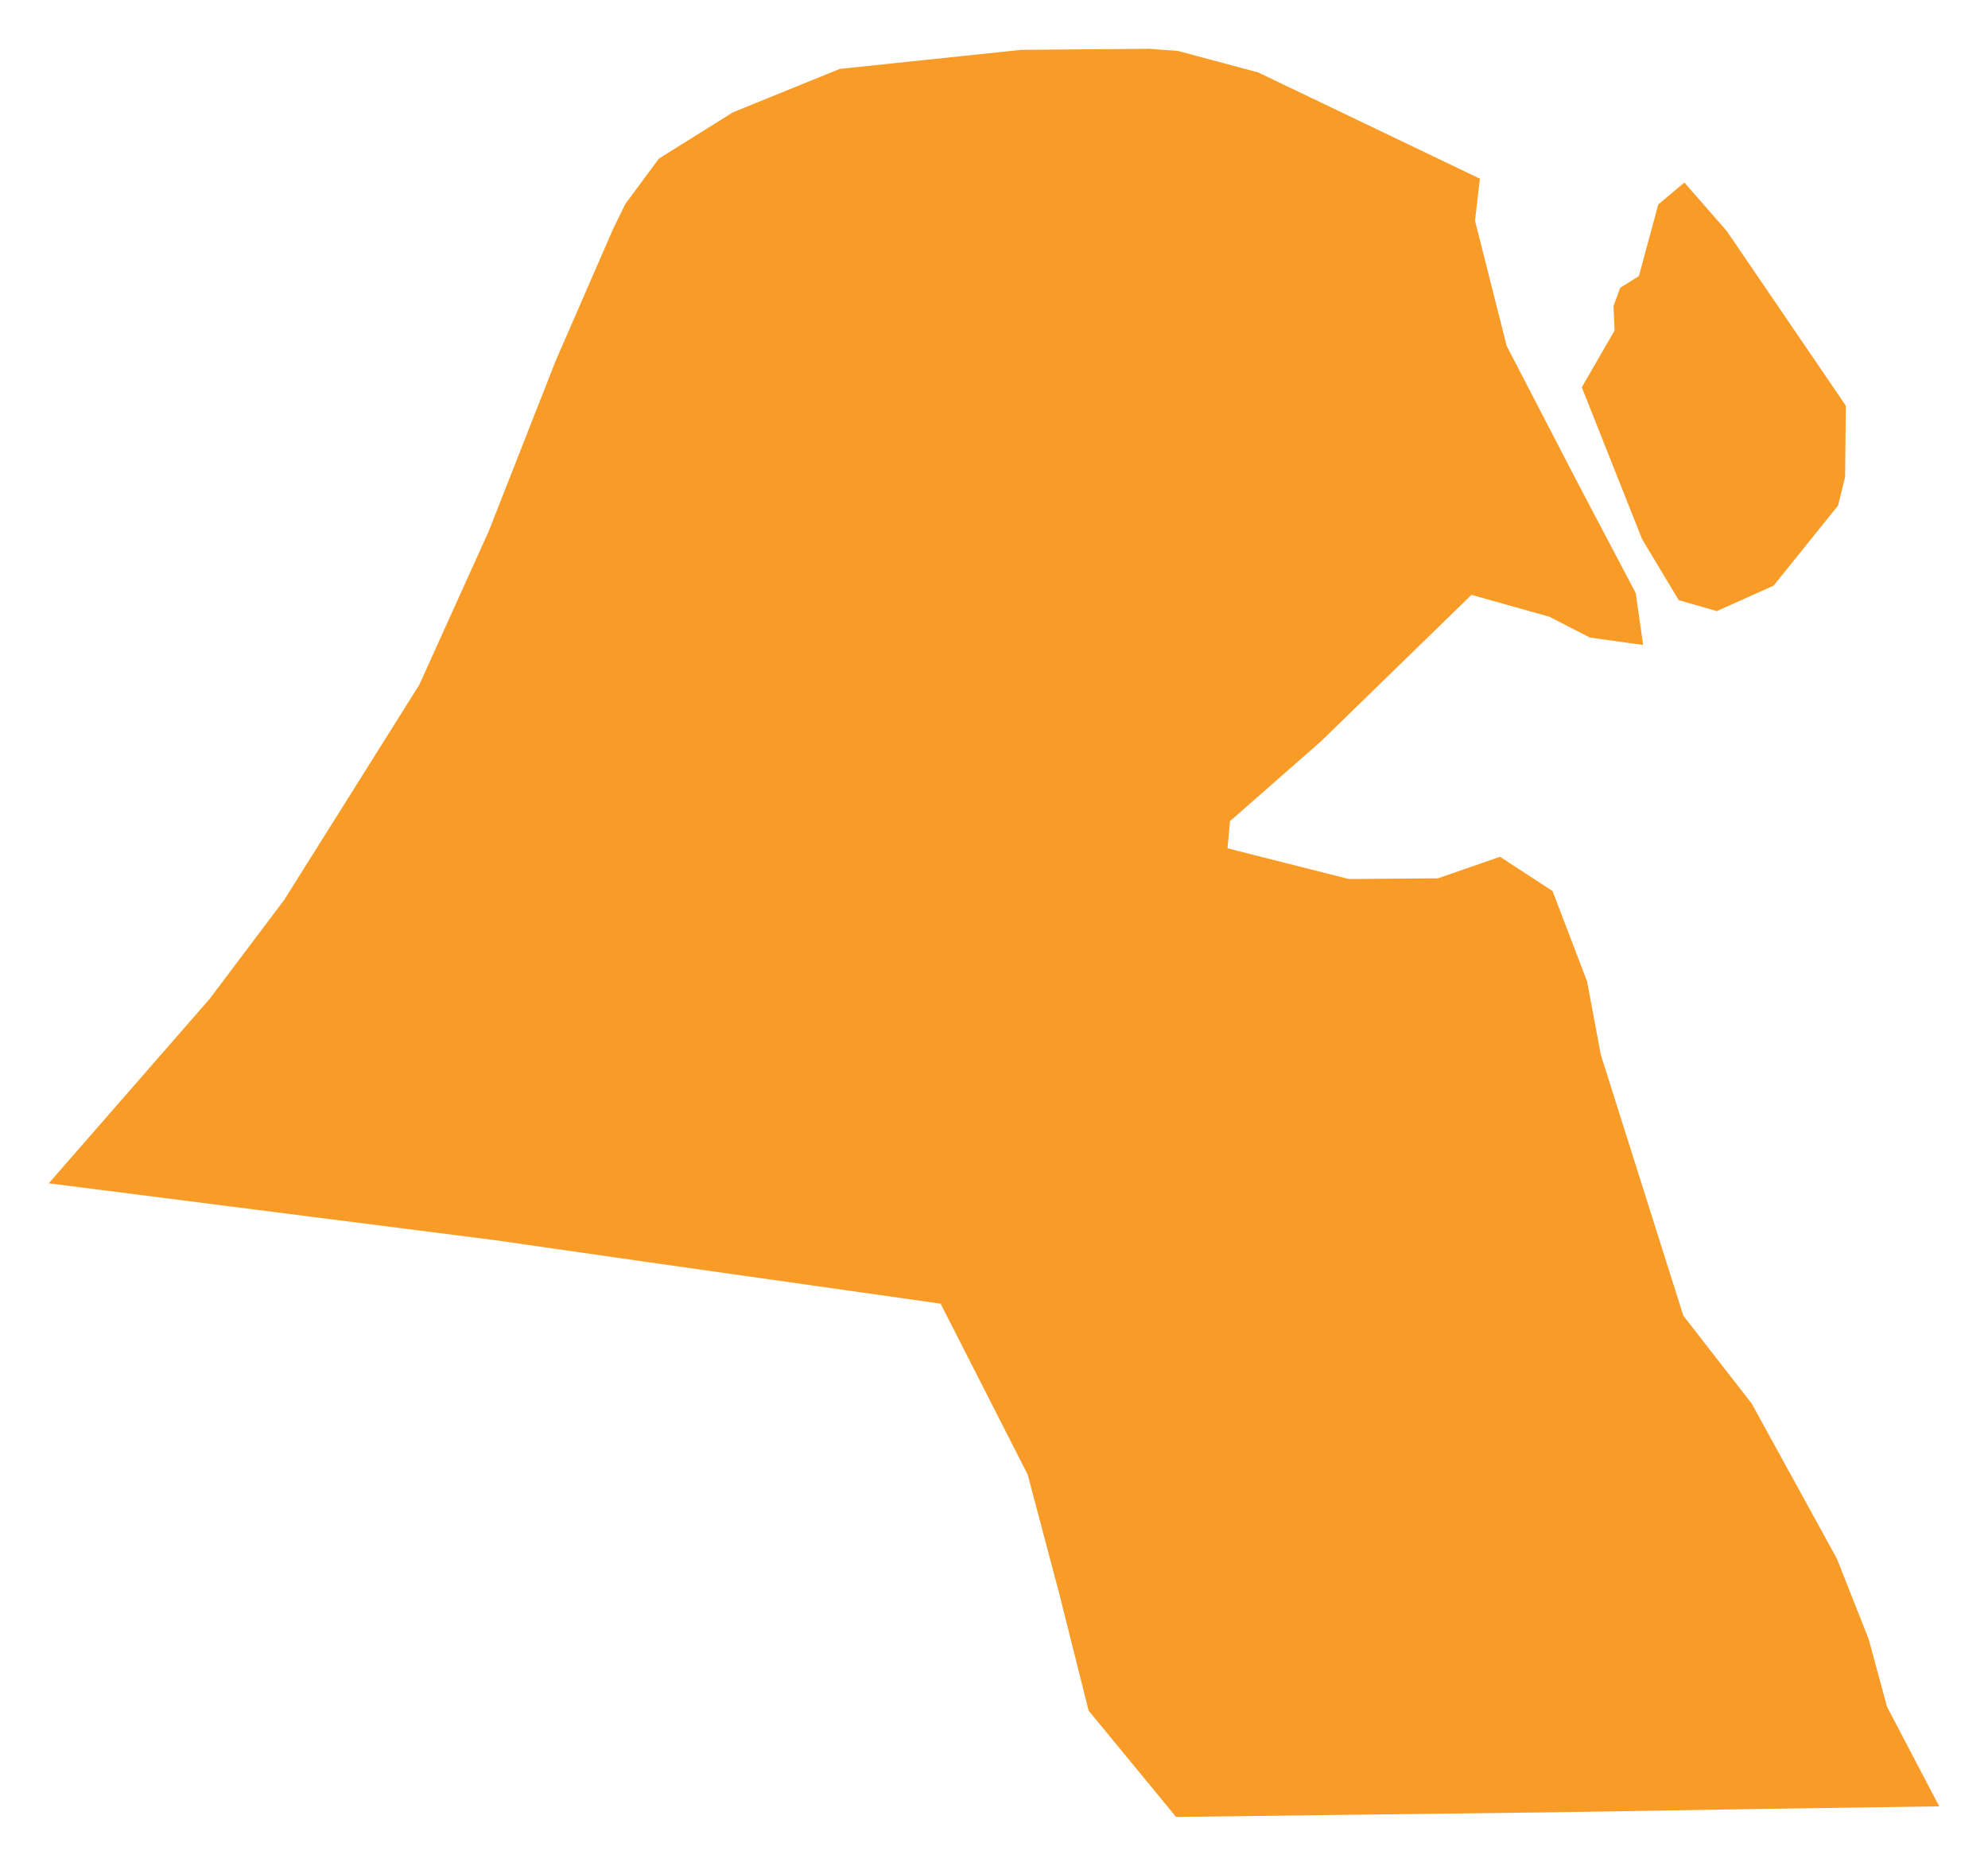<svg width="163" height="153" viewBox="0 0 163 153" fill="none" xmlns="http://www.w3.org/2000/svg">
<g filter="url(#filter0_d_20_4)">
<path d="M121.341 10.653L120.938 14.098L123.538 24.374L129.347 35.577L134.117 44.637L134.723 48.893L130.359 48.285L127.036 46.577L120.648 44.782L108.307 56.796L100.851 63.338L100.648 65.567L110.59 68.085L117.902 68.028L122.989 66.262L127.295 69.07L130.128 76.48L131.255 82.502L138.019 103.894L143.625 111.102L150.619 123.839L153.221 130.439L154.722 135.968L159 144.132L144.897 144.334L127.122 144.624L112.7 144.798L96.428 145L89.261 136.287L86.862 126.734L84.26 116.921L77.121 102.909L53.248 99.522L40.561 97.699L19.665 95.036L4 93.038L17.179 77.928L23.305 69.794L34.375 52.164L40.069 39.572L45.56 25.59L50.3 14.705L51.283 12.708L54.03 9.003L60.098 5.21L68.856 1.65L83.739 0.087L94.202 0L96.573 0.174L103.161 1.94L121.341 10.653ZM145.417 44.03L140.763 46.114L137.643 45.217L134.637 40.209L129.694 27.761L132.383 23.101L132.294 21.103L132.845 19.598L134.376 18.643L135.965 12.766L138.105 10.971L141.573 14.937L151.342 29.267L151.284 35.114L150.706 37.459L145.417 44.03Z" fill="#F99B27"/>
</g>
<defs>
<filter id="filter0_d_20_4" x="0" y="0" width="163" height="153" filterUnits="userSpaceOnUse" color-interpolation-filters="sRGB">
<feFlood flood-opacity="0" result="BackgroundImageFix"/>
<feColorMatrix in="SourceAlpha" type="matrix" values="0 0 0 0 0 0 0 0 0 0 0 0 0 0 0 0 0 0 127 0" result="hardAlpha"/>
<feOffset dy="4"/>
<feGaussianBlur stdDeviation="2"/>
<feComposite in2="hardAlpha" operator="out"/>
<feColorMatrix type="matrix" values="0 0 0 0 0 0 0 0 0 0 0 0 0 0 0 0 0 0 0.25 0"/>
<feBlend mode="normal" in2="BackgroundImageFix" result="effect1_dropShadow_20_4"/>
<feBlend mode="normal" in="SourceGraphic" in2="effect1_dropShadow_20_4" result="shape"/>
</filter>
</defs>
</svg>
